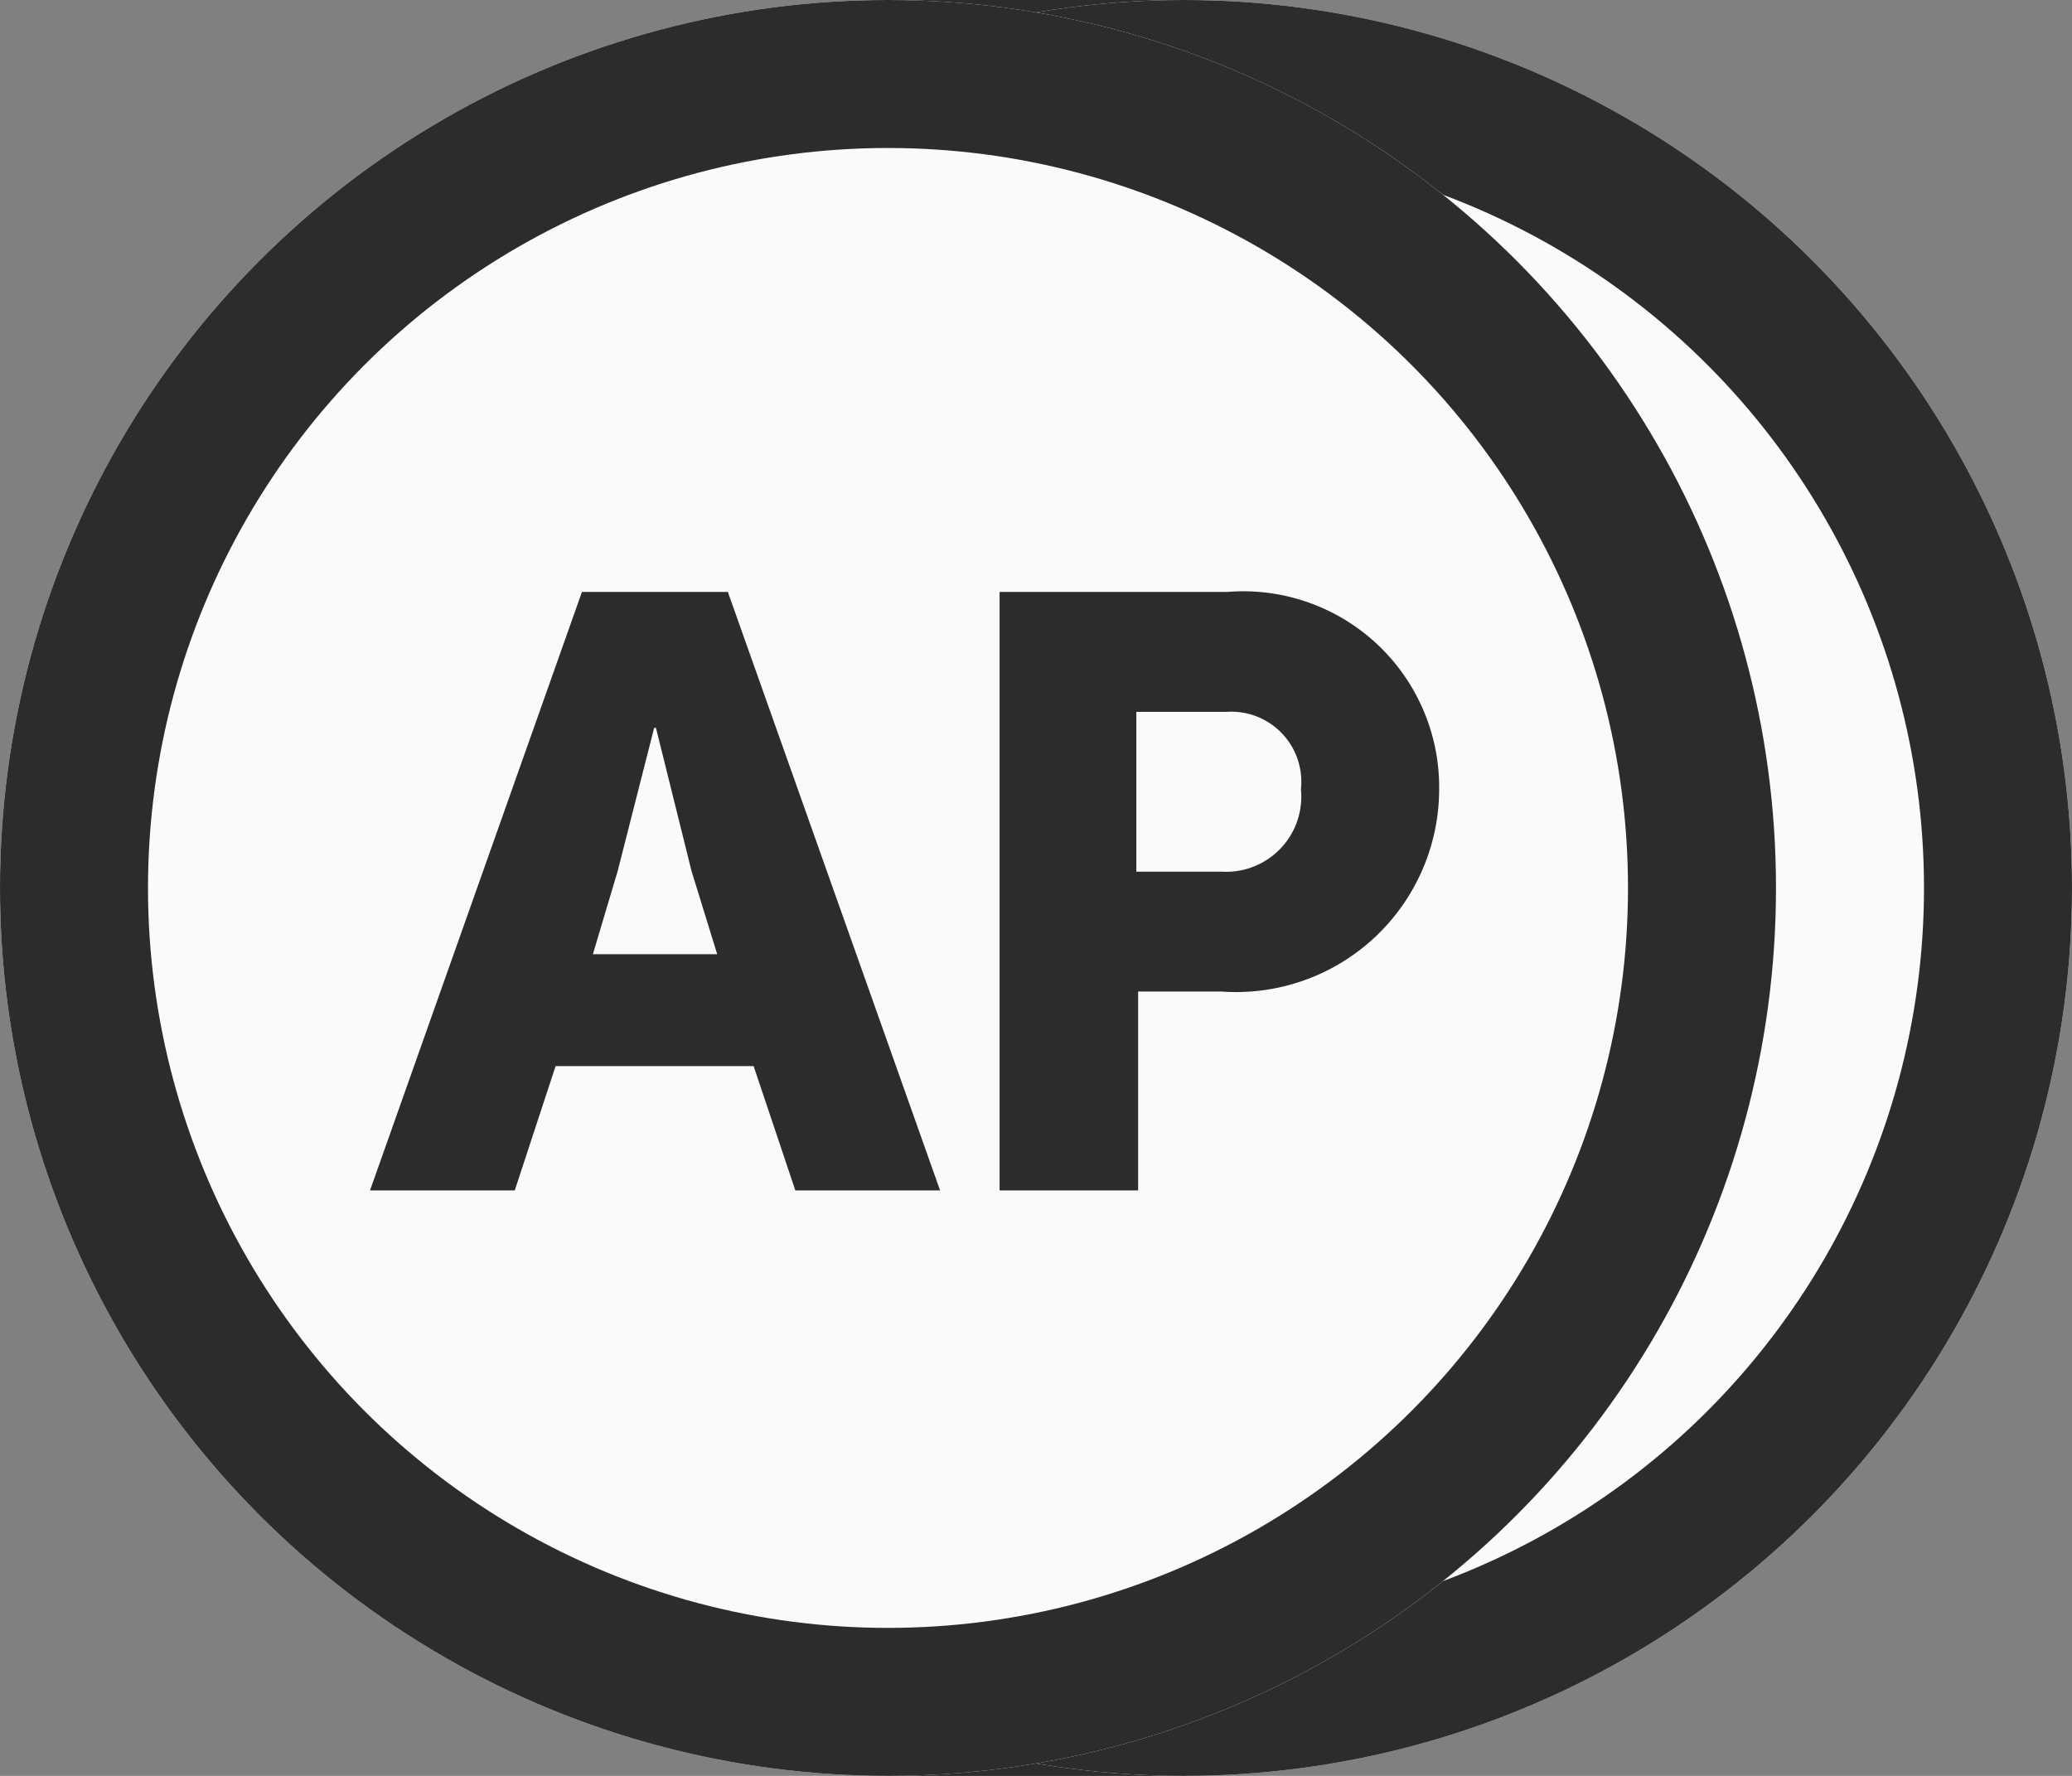 <svg xmlns="http://www.w3.org/2000/svg" width="28" height="24" viewBox="0 0 28 24">
  <rect x="0" y="0" width="28" height="24" fill="#808080" stroke="none"/>
  <g id="Group_6361" data-name="Group 6361" transform="translate(-1172 -200)">
    <g id="Group_6360" data-name="Group 6360" transform="translate(1172 200)">
      <rect id="Rectangle_3534" data-name="Rectangle 3534" width="4" height="24" transform="translate(12)" fill="#2c2c2c"/>
    </g>
    <g id="Group_6388" data-name="Group 6388">
      <g id="Ellipse_370" data-name="Ellipse 370" transform="translate(1176 200)" fill="#fafafa" stroke="#2c2c2c" stroke-width="2">
        <circle cx="12" cy="12" r="12" stroke="none"/>
        <circle cx="12" cy="12" r="11" fill="none"/>
      </g>
      <g id="Ellipse_371" data-name="Ellipse 371" transform="translate(1172 200)" fill="#fafafa" stroke="#2c2c2c" stroke-width="2">
        <circle cx="12" cy="12" r="12" stroke="none"/>
        <circle cx="12" cy="12" r="11" fill="none"/>
      </g>
      <path id="Personal" d="M.036,0H1.992l.552-1.68H5.22L5.784,0H7.74L4.872-8.088H2.9ZM3.048-3.192,3.384-4.32l.492-1.932H3.9L4.38-4.32l.348,1.128ZM8.544,0h1.872V-2.688h1.128a2.744,2.744,0,0,0,2.94-2.736,2.648,2.648,0,0,0-2.868-2.664H8.544Zm1.848-4.308v-2.16h1.224a.946.946,0,0,1,1,1.044,1.015,1.015,0,0,1-1.068,1.116Z" transform="translate(1176.964 216.088)" fill="#2c2c2c" stroke="rgba(0,0,0,0)" stroke-width="1"/>
    </g>
  </g>
</svg>
